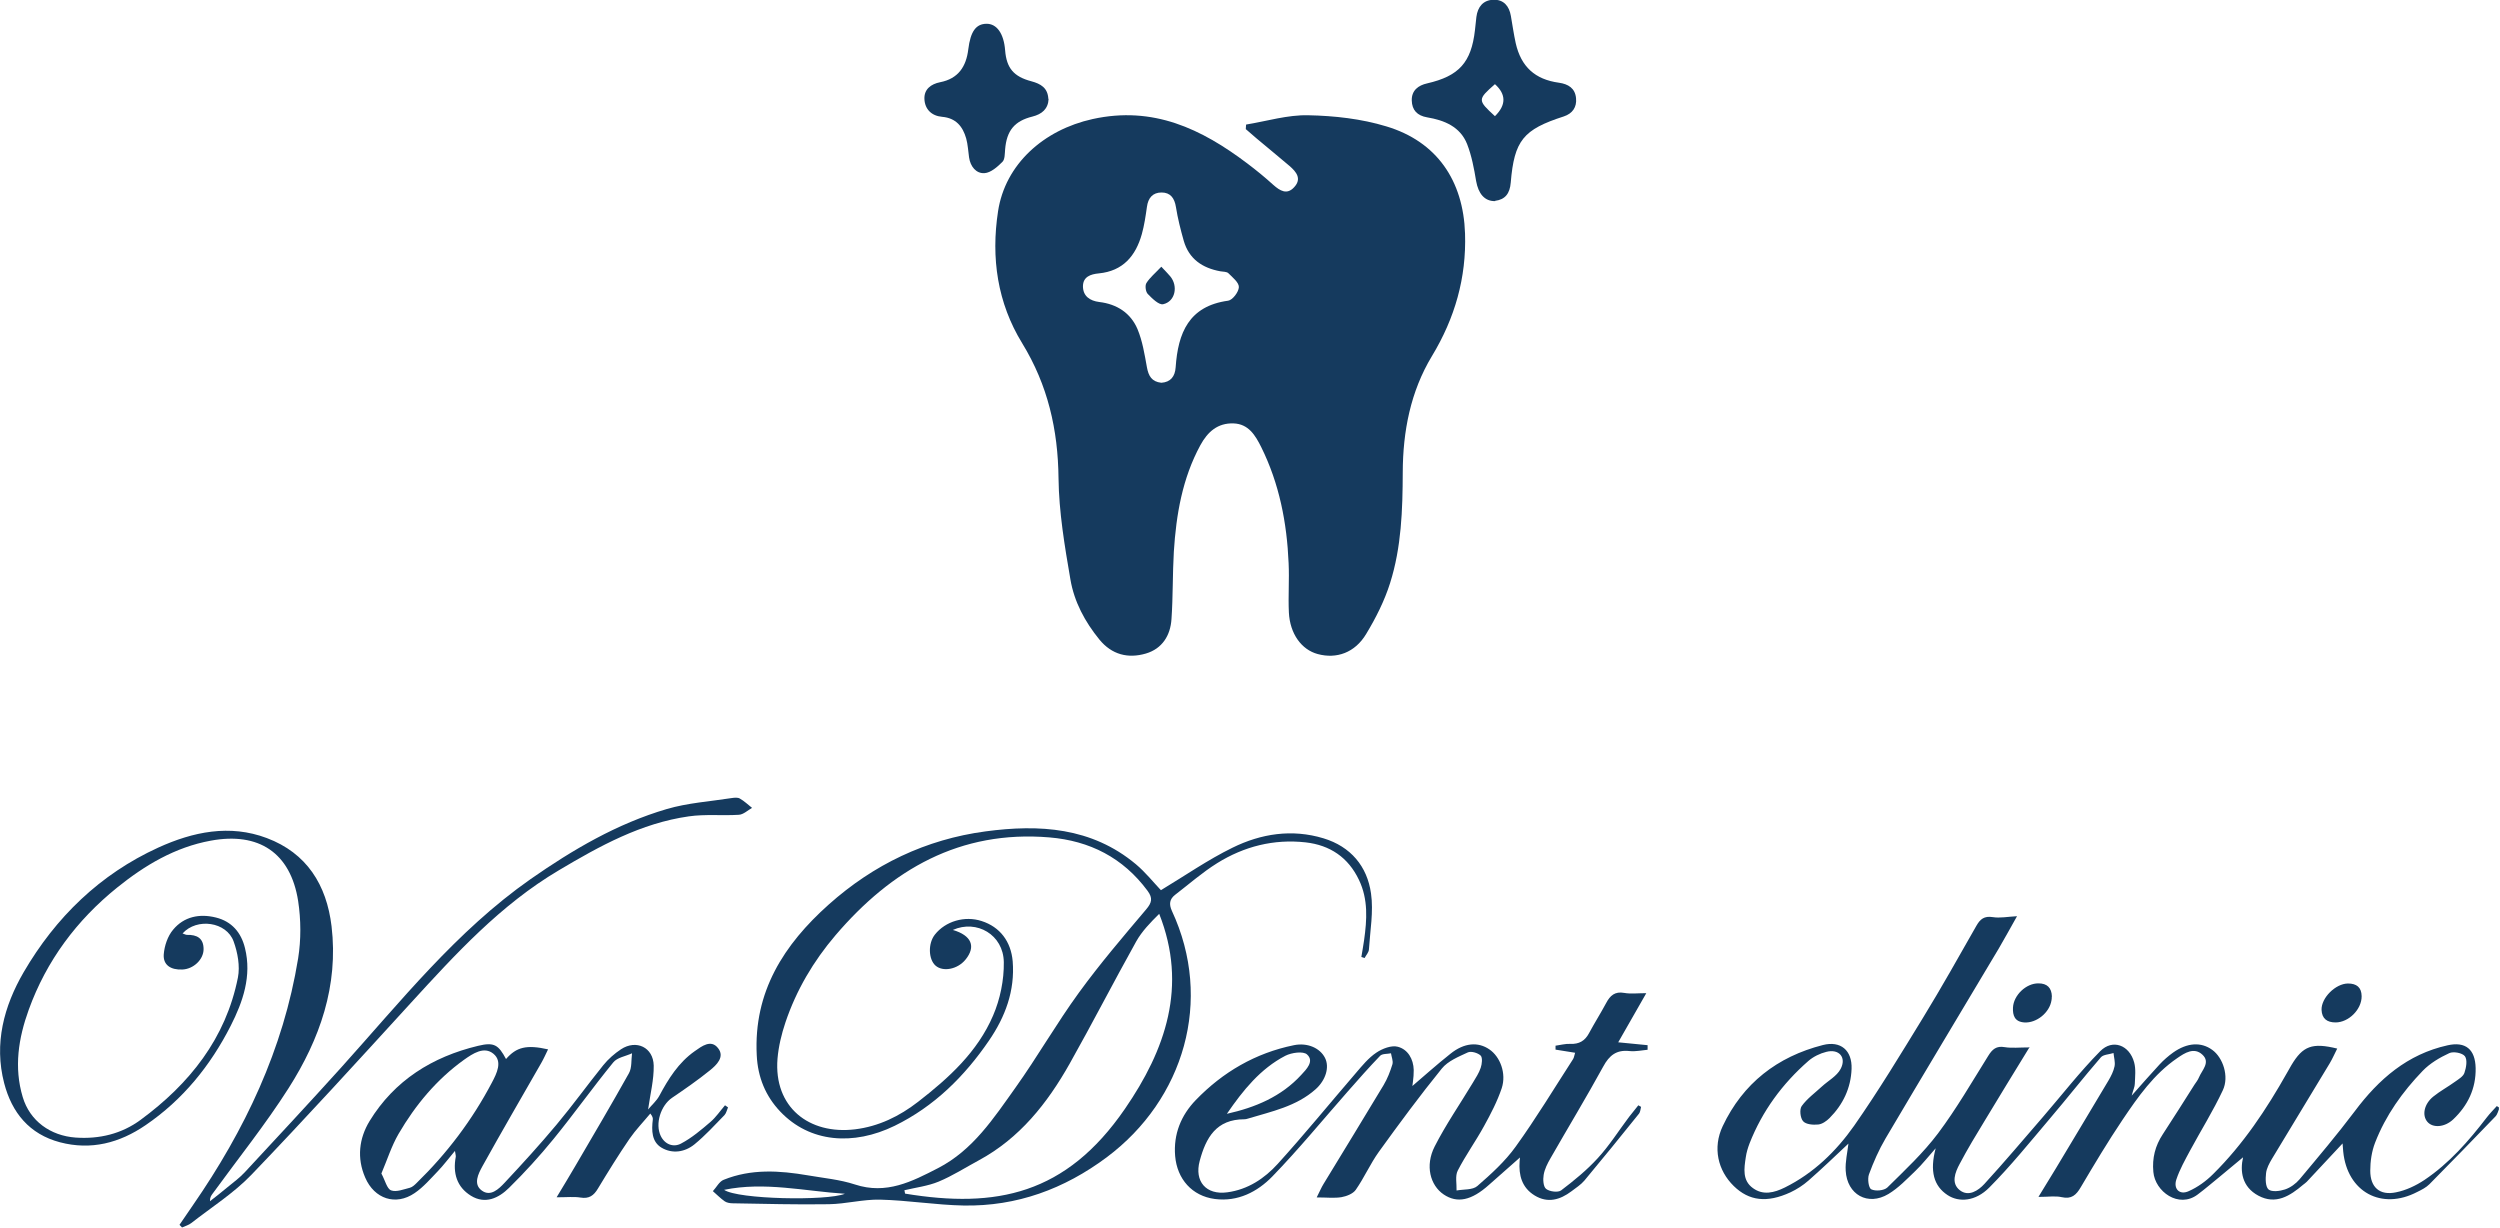 <svg width="692" height="340" viewBox="0 0 692 340" fill="none" xmlns="http://www.w3.org/2000/svg">
<g clip-path="url(#clip0_1_19)">
<path d="M344.942 34.472C350.689 33.532 356.437 31.759 362.148 31.904C369.377 32.049 376.823 32.881 383.727 34.979C397.716 39.175 405.053 49.99 405.523 64.64C405.921 76.902 402.704 88.079 396.378 98.533C390.414 108.408 388.318 119.405 388.281 130.763C388.245 141.144 387.92 151.453 384.775 161.401C383.221 166.32 380.835 171.058 378.161 175.472C375.052 180.68 369.955 182.453 364.75 181.042C360.268 179.848 357.051 175.435 356.762 169.539C356.545 164.982 356.907 160.424 356.69 155.902C356.22 144.725 354.123 133.873 349.099 123.745C347.472 120.49 345.593 117.343 341.436 117.198C337.062 117.053 334.279 119.513 332.255 123.239C327.267 132.427 325.568 142.446 324.917 152.719C324.556 158.905 324.7 165.126 324.267 171.348C323.978 175.906 321.7 179.559 317.182 180.897C312.23 182.344 307.748 181.223 304.314 177.027C300.302 172.107 297.338 166.573 296.29 160.388C294.699 151.128 293.109 141.723 293 132.39C292.856 118.898 290.036 106.6 282.952 95.025C276.084 83.847 274.277 71.404 276.265 58.454C278.253 45.468 288.843 35.955 302.434 32.953C319.206 29.263 332.58 35.666 345.268 45.252C347.762 47.132 350.147 49.086 352.461 51.184C354.304 52.812 356.22 54.005 358.208 51.835C360.413 49.484 358.822 47.566 356.943 45.939C353.906 43.334 350.798 40.839 347.762 38.27C346.786 37.438 345.81 36.57 344.834 35.738L344.906 34.617L344.942 34.472ZM321.483 105.948C324.014 105.768 325.243 104.248 325.423 101.644C326.074 92.203 329.038 84.715 339.954 83.232C341.183 83.052 342.882 80.809 342.918 79.47C342.954 78.204 341.183 76.794 340.026 75.636C339.556 75.166 338.581 75.238 337.785 75.094C332.833 74.189 329.11 71.693 327.664 66.665C326.797 63.591 326.002 60.48 325.496 57.297C325.098 54.837 323.978 53.282 321.52 53.282C319.062 53.282 317.797 54.801 317.471 57.261C317.11 59.793 316.748 62.325 316.062 64.784C314.363 70.861 310.82 75.021 304.169 75.672C301.856 75.889 299.796 76.613 299.76 79.217C299.76 81.966 301.675 83.269 304.278 83.594C309.194 84.173 312.989 86.669 314.869 91.118C316.242 94.409 316.821 98.099 317.471 101.68C317.905 104.031 318.772 105.659 321.447 105.948H321.483Z" fill="#153A5E"/>
<path d="M561.674 290.029C557.264 297.227 553.324 303.63 549.457 310.068C547.035 314.047 544.613 318.026 542.445 322.15C541.179 324.501 539.987 327.503 542.481 329.457C544.902 331.338 547.577 329.565 549.276 327.72C554.806 321.68 560.084 315.422 565.433 309.236C570.711 303.123 575.663 296.721 581.338 290.969C584.772 287.497 589.434 289.269 590.736 294.08C591.242 295.925 590.989 298.023 590.916 299.976C590.916 300.808 590.483 301.64 590.049 303.268C592.977 299.976 595.326 297.263 597.784 294.623C598.905 293.429 600.17 292.308 601.543 291.331C605.447 288.582 609.279 288.365 612.351 290.608C615.315 292.742 617.086 297.951 615.279 301.785C612.604 307.5 609.243 312.854 606.242 318.424C604.833 321.065 603.351 323.669 602.411 326.491C601.543 329.131 603.351 330.867 605.845 329.71C608.303 328.625 610.652 326.925 612.568 325.008C620.918 316.76 627.352 307.066 633.099 296.866C633.497 296.178 633.858 295.491 634.256 294.84C637.436 289.523 640.003 288.546 646.943 290.246C646.22 291.657 645.642 293.031 644.883 294.297C639.569 303.123 634.183 311.949 628.87 320.775C628.147 322.005 627.388 323.38 627.243 324.754C627.063 326.274 627.063 328.48 627.93 329.24C628.834 329.999 631.075 329.71 632.484 329.24C634.003 328.733 635.485 327.648 636.533 326.418C641.702 320.233 646.943 314.047 651.786 307.609C658.437 298.71 666.389 291.801 677.486 289.342C682.474 288.22 685.149 290.463 685.258 295.636C685.366 301.315 683.089 306.017 679.041 309.851C676.655 312.094 673.366 312.275 671.884 310.502C670.366 308.694 670.98 305.583 673.546 303.521C675.426 302.002 677.595 300.844 679.583 299.398C680.559 298.71 681.824 297.951 682.149 296.974C682.655 295.527 683.017 293.393 682.294 292.38C681.607 291.44 679.077 290.969 677.956 291.512C675.281 292.742 672.607 294.333 670.582 296.431C665.016 302.219 660.353 308.73 657.425 316.29C656.485 318.714 656.088 321.463 656.088 324.067C656.088 328.661 658.726 330.976 663.209 330.035C665.956 329.493 668.703 328.191 671.052 326.635C677.956 322.005 683.342 315.82 688.366 309.273C689.198 308.187 690.174 307.211 691.113 306.162L691.873 306.632C691.511 307.428 691.33 308.404 690.752 309.019C684.679 315.313 678.607 321.607 672.462 327.793C671.558 328.697 670.293 329.348 669.1 329.927C659.196 335.1 649.726 329.927 648.606 318.786C648.533 318.135 648.497 317.52 648.425 316.507C644.955 320.233 641.738 323.669 638.521 327.106C638.232 327.431 637.834 327.648 637.509 327.937C633.894 331.012 629.954 333.544 625.147 330.976C620.52 328.516 620.014 324.139 620.882 320.341C619.074 321.824 616.797 323.741 614.484 325.659C612.423 327.323 610.435 329.059 608.303 330.65C603.061 334.593 596.519 329.818 596.049 324.393C595.688 320.558 596.555 317.158 598.652 313.975C601.652 309.417 604.507 304.823 607.435 300.23C607.869 299.578 608.375 298.963 608.664 298.24C609.496 296.214 611.917 294.08 609.64 291.946C607.327 289.776 604.76 291.44 602.664 292.887C596.194 297.3 591.784 303.63 587.519 309.96C583.434 316.037 579.675 322.331 575.952 328.625C574.687 330.795 573.386 331.989 570.675 331.374C568.94 330.976 567.06 331.301 564.241 331.301C566.156 328.154 567.638 325.767 569.084 323.38C573.928 315.277 578.808 307.211 583.615 299.108C584.338 297.878 585.025 296.54 585.314 295.129C585.531 293.972 585.133 292.706 585.025 291.476C583.832 291.874 582.205 291.874 581.518 292.67C576.675 298.276 572.084 304.136 567.277 309.779C561.855 316.181 556.541 322.765 550.65 328.697C546.782 332.604 542.191 332.857 539.083 330.795C535.288 328.299 534.095 324.212 535.794 317.845C533.625 320.305 532.034 322.331 530.227 324.067C527.841 326.346 525.492 328.842 522.709 330.506C517.034 333.906 511.25 330.687 510.889 324.031C510.744 321.571 511.359 319.039 511.648 316.543C507.997 319.98 504.383 323.452 500.587 326.78C499.105 328.082 497.37 329.203 495.599 330.035C489.093 333.038 484.141 332.423 479.912 328.299C475.502 323.995 474.02 317.701 476.839 311.732C482.442 299.868 491.948 292.489 504.563 289.269C509.515 288.003 512.696 290.752 512.516 295.853C512.335 301.17 510.13 305.764 506.407 309.49C505.576 310.322 504.383 311.154 503.298 311.262C501.889 311.407 499.901 311.262 499.105 310.358C498.31 309.49 498.057 307.066 498.708 306.162C500.19 304.1 502.395 302.508 504.31 300.736C506.045 299.144 508.431 297.878 509.479 295.889C511.178 292.706 509.046 290.246 505.539 291.15C503.768 291.584 501.925 292.489 500.551 293.682C493.358 299.976 487.792 307.536 484.285 316.471C483.816 317.701 483.418 319.003 483.237 320.305C482.767 323.416 482.225 326.744 485.225 328.878C488.045 330.94 491.117 330.144 494.045 328.697C501.997 324.754 508.25 318.677 513.238 311.588C520.034 301.857 526.179 291.693 532.36 281.601C537.456 273.281 542.228 264.745 547.071 256.244C548.119 254.399 549.24 253.495 551.589 253.857C553.578 254.182 555.674 253.748 558.313 253.604C556.505 256.787 554.951 259.68 553.288 262.502C542.842 280.045 532.287 297.553 521.914 315.133C520.07 318.279 518.588 321.644 517.323 325.08C516.889 326.31 517.215 328.842 517.974 329.204C519.13 329.782 521.516 329.565 522.42 328.697C527.299 323.886 532.36 319.148 536.444 313.722C541.541 306.921 545.842 299.47 550.36 292.235C551.481 290.427 552.602 289.45 554.879 289.848C556.867 290.174 558.927 289.92 561.927 289.92L561.674 290.029Z" fill="#153A5E"/>
<path d="M263.722 257.402C268.927 258.921 270.228 261.996 267.228 265.649C265.023 268.326 261.011 269.085 258.951 267.277C256.963 265.504 256.854 261.127 258.77 258.704C261.698 254.978 267.047 253.423 271.71 254.942C276.807 256.57 279.843 260.621 280.313 266.083C280.964 274.258 278.253 281.456 273.771 288.003C266.975 297.951 258.589 306.27 247.637 311.624C236.215 317.194 224.142 316.29 215.973 307.681C211.888 303.377 209.756 298.168 209.467 292.091C208.563 274.511 216.985 261.453 229.383 250.384C241.781 239.316 256.276 232.334 272.795 230.128C287.651 228.138 302.145 228.97 314.399 239.207C317.074 241.45 319.315 244.271 321.339 246.405C328.062 242.354 334.351 237.977 341.147 234.649C349.063 230.743 357.629 229.404 366.341 232.045C373.859 234.324 378.45 239.786 379.498 247.31C380.221 252.338 379.245 257.619 378.92 262.791C378.883 263.623 378.124 264.383 377.727 265.179L376.823 264.889C377.076 263.334 377.365 261.778 377.582 260.223C378.377 254.58 378.739 248.937 376.172 243.584C373.208 237.326 368.148 233.926 361.389 233.166C352.569 232.19 344.364 234.288 336.918 238.918C332.797 241.486 329.11 244.741 325.243 247.707C323.724 248.901 323.544 250.276 324.375 252.12C335.906 276.862 327.737 304.353 306.338 320.341C294.555 329.131 281.434 333.942 266.758 333.689C259.023 333.544 251.324 332.242 243.589 332.061C238.89 331.953 234.154 333.255 229.419 333.327C220.563 333.472 211.708 333.219 202.852 333.074C202.093 333.074 201.189 332.929 200.611 332.531C199.418 331.699 198.406 330.65 197.322 329.71C198.334 328.625 199.093 327.033 200.322 326.563C207.912 323.488 215.756 323.995 223.6 325.333C227.973 326.093 232.456 326.491 236.649 327.865C245.324 330.723 252.408 327.069 259.637 323.344C269.325 318.352 275.072 309.49 281.108 301.025C287.217 292.453 292.458 283.265 298.675 274.728C304.459 266.77 310.893 259.246 317.254 251.723C318.845 249.842 319.134 248.612 317.652 246.586C310.856 237.398 301.639 232.732 290.47 231.792C265.71 229.73 246.806 240.69 231.263 258.885C225.154 266.047 220.419 274.077 217.419 282.975C216.334 286.195 215.503 289.631 215.214 293.031C214.129 306.487 223.961 314.12 236.649 312.6C243.191 311.805 248.974 308.983 254.143 304.968C262.638 298.385 270.59 291.15 274.891 281.094C276.843 276.573 277.927 271.256 277.855 266.336C277.747 258.704 270.337 254.472 263.758 257.402H263.722ZM250.348 329.493L250.529 330.397C275.759 334.557 295.061 330.65 311.362 306.958C322.64 290.572 328.785 272.992 320.869 252.952C318.411 255.376 316.098 257.763 314.507 260.585C308.254 271.798 302.362 283.265 296.073 294.442C289.892 305.402 282.229 315.096 270.879 321.209C267.192 323.199 263.65 325.478 259.818 327.069C256.854 328.299 253.529 328.697 250.348 329.457V329.493ZM200.43 329.348C204.225 331.989 228.913 332.459 233.865 330.433C222.696 329.71 211.635 327.033 200.43 329.348Z" fill="#153A5E"/>
<path d="M49.701 339.006C50.93 337.198 52.159 335.389 53.388 333.617C67.774 312.817 78.437 290.427 82.522 265.287C83.353 260.115 83.317 254.58 82.522 249.371C80.425 236.06 71.642 230.236 58.34 232.696C48.436 234.505 40.05 239.533 32.423 245.682C21.254 254.689 12.868 265.902 7.952 279.503C5.097 287.388 3.831 295.455 6.289 303.666C8.277 310.322 13.989 314.373 20.929 314.879C27.507 315.35 33.688 313.83 38.893 309.996C52.412 300.049 62.497 287.497 65.858 270.568C66.473 267.421 65.786 263.659 64.665 260.585C62.714 255.159 54.508 253.965 50.532 258.378C51.002 258.523 51.4 258.776 51.761 258.776C54.508 258.704 56.352 259.68 56.352 262.719C56.352 265.613 53.532 268.253 50.46 268.362C47.243 268.506 45.11 267.096 45.327 264.166C45.508 261.815 46.412 259.102 47.93 257.329C50.93 253.712 55.231 252.844 59.749 253.965C64.159 255.05 66.762 258.125 67.81 262.43C69.726 270.17 67.232 277.296 63.87 283.916C58.267 294.948 50.605 304.425 40.303 311.443C33.11 316.362 25.23 318.46 16.591 316.181C8.133 313.939 3.289 308.007 1.157 299.832C-1.699 288.835 1.084 278.526 6.542 269.121C15.398 253.929 27.652 241.992 43.809 234.613C53.424 230.236 63.581 228.102 73.847 231.973C84.907 236.132 90.401 244.922 91.775 256.389C93.727 272.847 88.522 287.642 79.883 301.206C73.449 311.298 65.93 320.667 58.882 330.361C58.484 330.904 58.087 331.41 58.123 332.495C59.749 331.229 61.376 329.963 62.967 328.625C64.593 327.286 66.328 326.02 67.738 324.501C76.63 314.915 85.558 305.33 94.341 295.599C110.896 277.224 126.331 257.727 146.825 243.367C158.537 235.192 170.79 227.994 184.562 223.942C190.345 222.242 196.526 221.844 202.527 220.904C203.286 220.795 204.225 220.687 204.804 221.049C206.033 221.736 207.045 222.749 208.165 223.617C206.973 224.304 205.78 225.462 204.515 225.534C199.888 225.823 195.189 225.317 190.671 225.968C177.441 227.849 165.983 234.179 154.669 240.907C138.548 250.457 126.15 264.021 113.679 277.658C99.076 293.646 84.51 309.634 69.545 325.225C64.665 330.289 58.557 334.159 52.954 338.536C52.231 339.115 51.255 339.368 50.388 339.766L49.665 339.006H49.701Z" fill="#153A5E"/>
<path d="M389.872 301.532C393.739 298.24 397.535 294.804 401.511 291.657C405.306 288.618 409.138 288.329 412.246 290.463C415.246 292.489 417.018 297.119 415.68 301.206C414.451 304.86 412.644 308.332 410.764 311.732C408.487 315.892 405.668 319.799 403.499 324.031C402.74 325.514 403.246 327.684 403.174 329.529C405.125 329.167 407.62 329.421 408.921 328.299C412.752 324.971 416.62 321.463 419.548 317.375C425.187 309.562 430.175 301.279 435.416 293.176C435.705 292.742 435.741 292.163 435.994 291.404L430.572 290.535V289.45C431.91 289.269 433.319 288.871 434.693 288.944C437.079 289.052 438.705 288.112 439.826 286.014C441.344 283.192 443.079 280.443 444.597 277.622C445.681 275.56 447.019 274.366 449.585 274.837C451.392 275.162 453.308 274.909 455.694 274.909C453.127 279.394 450.706 283.663 447.922 288.51L456.055 289.306V290.572C454.429 290.716 452.73 291.114 451.067 290.933C447.453 290.535 445.465 292.091 443.766 295.238C439.067 303.811 434.006 312.166 429.163 320.631C428.331 322.078 427.536 323.633 427.283 325.225C427.066 326.491 427.175 328.48 427.97 329.095C428.946 329.855 431.259 330.144 432.127 329.493C435.705 326.78 439.247 323.886 442.284 320.558C445.501 317.05 448.067 312.962 450.923 309.164C451.754 308.079 452.621 306.994 453.489 305.945L454.248 306.379C454.067 306.994 454.067 307.753 453.706 308.224C448.718 314.445 443.693 320.631 438.561 326.78C437.585 327.937 436.211 328.806 434.982 329.746C431.801 332.133 428.404 333.11 424.789 330.904C421.247 328.733 420.343 325.297 420.632 321.39C420.668 320.739 420.777 320.088 420.741 320.377C418.174 322.62 415.138 325.297 412.138 327.974C407.294 332.314 403.354 333.146 399.595 330.614C395.872 328.082 394.426 322.656 397.101 317.375C400.21 311.262 404.15 305.583 407.692 299.687C408.487 298.349 409.391 297.01 409.861 295.563C410.222 294.514 410.403 292.778 409.861 292.199C409.102 291.44 407.222 290.897 406.318 291.295C403.752 292.489 400.788 293.682 399.089 295.78C393.017 303.268 387.305 311.009 381.667 318.822C379.281 322.15 377.618 325.984 375.269 329.348C374.51 330.433 372.739 331.121 371.329 331.374C369.341 331.699 367.244 331.446 364.461 331.446C365.329 329.746 365.762 328.661 366.377 327.684C371.907 318.569 377.51 309.49 382.968 300.374C384.052 298.566 384.811 296.576 385.426 294.587C385.679 293.682 385.173 292.561 385.028 291.548C384.016 291.765 382.643 291.621 382.028 292.235C378.956 295.419 376.028 298.747 373.1 302.074C366.16 309.96 359.473 318.135 352.171 325.659C348.051 329.891 342.629 332.712 336.267 331.88C329.942 331.048 325.821 326.346 325.279 319.98C324.773 313.903 326.941 308.694 330.99 304.498C338.472 296.757 347.509 291.476 358.172 289.306C361.931 288.546 365.401 290.101 366.774 292.85C368.04 295.382 366.991 298.964 364.172 301.496C358.822 306.27 351.991 307.645 345.412 309.634C345.087 309.743 344.761 309.815 344.436 309.815C336.701 309.815 333.809 314.843 332.074 321.354C330.556 326.997 333.845 330.831 339.701 330.035C345.412 329.276 350.003 326.201 353.653 322.186C361.1 313.975 368.112 305.366 375.341 296.974C377.076 294.948 378.811 292.814 380.98 291.367C382.643 290.246 385.173 289.269 386.908 289.74C389.691 290.463 391.245 293.14 391.318 296.178C391.354 298.349 390.92 300.519 390.667 302.689L389.8 301.64L389.872 301.532ZM339.629 308.296C347.436 306.56 354.666 303.557 360.196 297.517C361.569 296.034 363.883 293.755 361.786 291.874C360.738 290.897 357.485 291.367 355.786 292.235C348.882 295.817 344.075 301.785 339.629 308.26V308.296Z" fill="#153A5E"/>
<path d="M154.091 331.374C156.115 328.01 157.705 325.405 159.26 322.729C164.248 314.192 169.272 305.692 174.08 297.083C174.947 295.563 174.694 293.393 174.947 291.548C173.176 292.38 170.826 292.706 169.742 294.08C164.067 301.025 158.862 308.368 153.187 315.313C149.356 320.016 145.235 324.537 140.897 328.806C138.042 331.627 134.319 333.436 130.343 330.976C126.439 328.552 125.319 324.718 126.15 320.233C126.222 319.943 126.078 319.618 125.933 318.569C124.162 320.667 122.824 322.475 121.27 324.103C119.21 326.237 117.222 328.589 114.764 330.252C109.523 333.834 103.631 331.844 101.101 325.984C98.715 320.522 99.402 315.096 102.293 310.322C109.197 299.036 119.68 292.525 132.331 289.486C136.813 288.401 137.97 289.233 140.066 293.14C142.958 289.812 145.741 289.125 151.705 290.463C151.055 291.801 150.512 293.031 149.826 294.225C144.368 303.774 138.837 313.252 133.524 322.837C132.403 324.899 130.921 327.757 133.343 329.529C135.765 331.338 138.042 329.131 139.669 327.395C144.584 322.15 149.428 316.833 154.055 311.298C158.537 305.945 162.621 300.266 166.995 294.84C168.369 293.14 170.104 291.621 171.911 290.427C176.104 287.678 180.839 289.884 180.947 294.948C181.02 298.819 180.008 302.762 179.393 307.102C180.441 305.836 181.706 304.751 182.466 303.377C184.996 298.638 187.815 294.116 192.297 290.969C194.249 289.595 196.816 287.605 198.767 290.137C200.683 292.561 198.334 294.804 196.49 296.287C193.129 299 189.586 301.459 186.008 303.883C182.899 306.017 181.273 311.081 182.899 314.445C184.092 316.869 186.478 317.628 188.502 316.543C191.466 314.988 194.105 312.745 196.671 310.539C198.189 309.236 199.346 307.5 200.683 305.945L201.515 306.523C201.189 307.247 201.045 308.115 200.539 308.658C197.828 311.443 195.225 314.301 192.225 316.76C189.55 318.931 186.116 319.437 183.152 317.701C180.369 316.073 180.333 312.926 180.694 309.924C180.731 309.526 180.694 309.092 180.008 308.224C178.092 310.539 175.959 312.745 174.26 315.205C171.188 319.69 168.332 324.32 165.513 328.986C164.356 330.94 163.055 331.88 160.669 331.482C158.862 331.193 156.983 331.41 154.091 331.41V331.374ZM105.583 324.863C106.631 326.78 107.101 329.059 108.258 329.493C109.703 330.035 111.728 329.203 113.463 328.769C114.149 328.589 114.8 327.974 115.342 327.431C123.728 319.256 130.704 310.032 136.162 299.651C137.5 297.119 139.162 293.827 136.596 291.693C133.994 289.523 130.885 291.621 128.427 293.357C120.836 298.819 114.981 305.872 110.318 313.866C108.366 317.23 107.173 321.065 105.583 324.79V324.863Z" fill="#153A5E"/>
<path d="M413.873 55.669C410.909 55.741 409.21 53.571 408.596 50.135C408.017 46.662 407.367 43.154 406.101 39.898C404.186 35.051 399.776 33.279 395.041 32.483C392.258 32.012 390.848 30.457 390.776 27.816C390.703 25.031 392.583 23.62 395.041 23.078C403.86 21.052 407.258 17.29 408.27 8.32C408.415 7.126 408.523 5.896 408.668 4.666C409.029 1.917 410.511 0.036 413.367 -0.072C416.222 -0.145 417.74 1.664 418.21 4.413C418.644 6.909 419.006 9.441 419.548 11.937C421.03 18.484 424.897 21.993 431.512 22.897C434.079 23.259 435.994 24.416 436.247 27.165C436.5 29.661 435.271 31.434 432.85 32.23C421.644 35.847 419.15 38.849 418.174 50.533C417.921 53.607 416.62 55.235 413.837 55.597L413.873 55.669ZM413.801 32.157C416.933 29.07 416.933 26.116 413.801 23.295C408.957 27.563 408.957 27.708 413.801 32.157Z" fill="#153A5E"/>
<path d="M290.253 27.346C290.145 30.168 288.374 31.614 285.771 32.266C280.819 33.495 278.65 36.136 278.217 41.345C278.108 42.538 278.18 44.13 277.457 44.817C276.084 46.192 274.24 47.82 272.505 47.928C270.192 48.073 268.602 46.083 268.24 43.587C267.987 41.851 267.915 40.043 267.445 38.343C266.505 35.015 264.589 32.663 260.794 32.338C257.83 32.085 255.987 30.204 255.878 27.382C255.77 24.706 257.686 23.259 260.252 22.752C265.24 21.776 267.445 18.448 268.023 13.637C268.638 8.681 270.156 6.62 273.048 6.583C275.903 6.547 277.855 9.26 278.217 13.926C278.614 18.846 280.566 21.197 285.482 22.499C288.048 23.186 290.036 24.308 290.181 27.382L290.253 27.346Z" fill="#153A5E"/>
<path d="M646.509 283.012C644.16 283.012 642.714 281.999 642.605 279.539C642.497 276.211 646.473 272.268 649.907 272.232C652.293 272.232 653.666 273.281 653.702 275.741C653.738 279.394 650.124 283.012 646.473 283.012H646.509Z" fill="#153A5E"/>
<path d="M567.928 275.886C567.928 276.211 567.928 276.537 567.855 276.862C567.349 280.299 563.698 283.229 560.337 283.012C557.698 282.831 557.084 281.131 557.192 278.888C557.373 275.452 560.843 272.16 564.241 272.196C566.662 272.196 567.891 273.426 567.964 275.849L567.928 275.886Z" fill="#153A5E"/>
<path d="M321.447 73.828C322.423 74.876 323.218 75.636 323.905 76.468C326.182 79.181 325.315 83.486 321.953 84.209C320.76 84.462 318.881 82.581 317.688 81.351C317.11 80.736 316.893 79.036 317.327 78.349C318.303 76.794 319.821 75.564 321.447 73.828Z" fill="#153A5E"/>
</g>
<defs>
<clipPath id="clip0_1_19">
<rect width="691.692" height="339.802" fill="white"/>
</clipPath>
</defs>
</svg>

